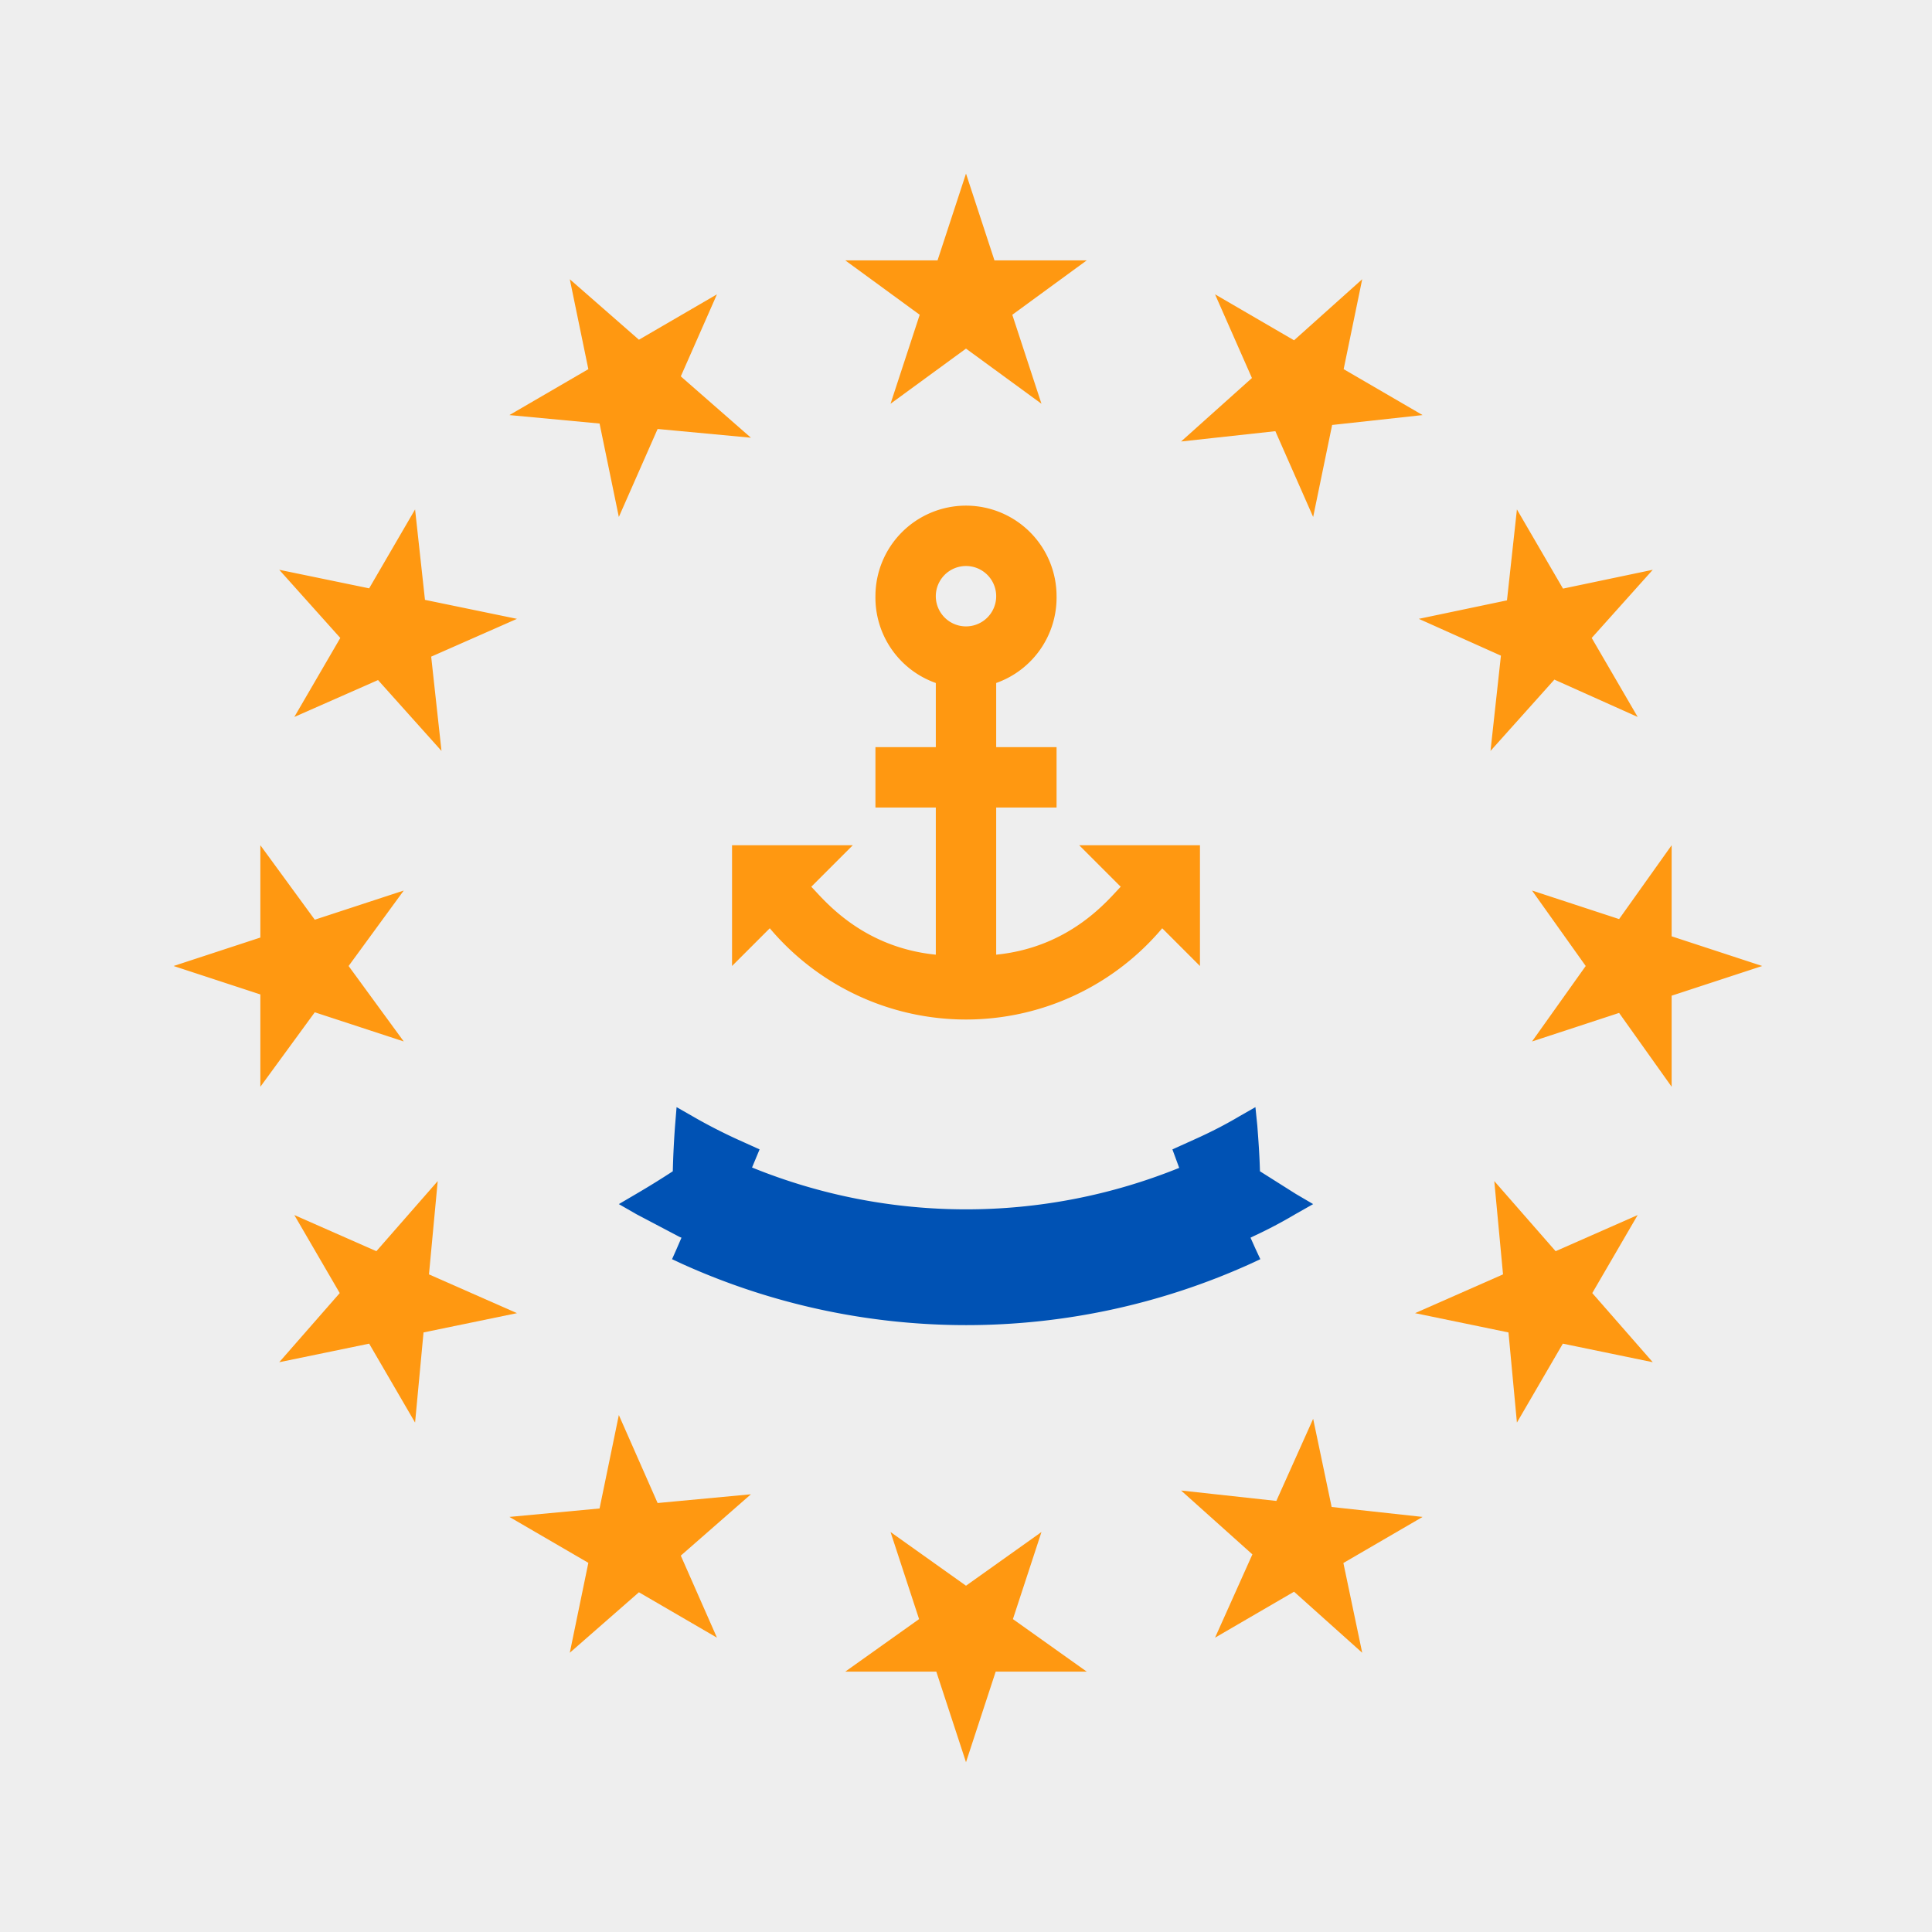 <svg xmlns="http://www.w3.org/2000/svg" width="512" height="512" fill="none"><rect width="100%" height="100%" fill="#808080" stroke="none"/><g clip-path="url(#a)"><path fill="#EEE" d="M0 0h512v512H0z"/><path fill="#FF9811" d="m236 107 52-38h-64l52 38-20-61-20 61Zm170 129 37 52v-64l-37 52 61-20-61-20ZM276 406l-52 37h64l-52-37 20 61 20-61ZM107 276l-38-52v64l38-52-61 20 61 20Zm206-159 64-7-55-32 26 59 13-63-48 43Zm83 196 6 64 32-55-59 26 63 13-42-48Zm-197 83-64 6 55 32-26-59-13 63 48-42Zm-82-197-7-64-32 55 59-26-63-13 43 48Zm259-35 58 26-32-55-7 64 43-48-62 13Zm-28 212-26 58 55-32-64-7 48 43-13-62Zm-211-28-59-26 32 55 6-64-42 48 63-13Zm27-211 26-59-55 32 64 6-48-42 13 63Zm92-3a24 24 0 0 0-24 24 24 24 0 0 0 16 23v17h-16v16h16v39c-20-2-30-15-33-18l11-11h-32v32l10-10a68 68 0 0 0 104 0l10 10v-32h-32l11 11c-3 3-13 16-33 18v-39h16v-16h-16v-17a24 24 0 0 0 16-23 24 24 0 0 0-24-24Zm0 16a8 8 0 1 1 0 16 8 8 0 0 1 0-16Z"/><path fill="#0052B4" fill-rule="evenodd" d="m168.7 321.8 11.4 6 .5.2-1.3 3-1.2 2.7 2.8 1.3a182.7 182.7 0 0 0 150.3 0l2.8-1.3-1.3-2.8-1.3-2.9.6-.3c3.9-1.8 7.7-3.8 11.4-6l4.6-2.6-4.6-2.7-9.5-6c-.1-4.1-.4-8.2-.7-12.1l-.5-4.9-4.2 2.4c-3.7 2.2-7.6 4.2-11.6 6l-6.2 2.8 1.8 4.9a150.6 150.6 0 0 1-113.2-.1l2-4.8-6.2-2.8c-3.9-1.8-7.8-3.8-11.6-6l-4.2-2.4-.4 4.9c-.3 4-.5 8-.6 12.1a228 228 0 0 1-9.7 6l-4.6 2.7 4.7 2.7Z" clip-rule="evenodd"/></g><defs><clipPath id="a"><path fill="#fff" d="M0 0h512v512H0z"/></clipPath></defs></svg>